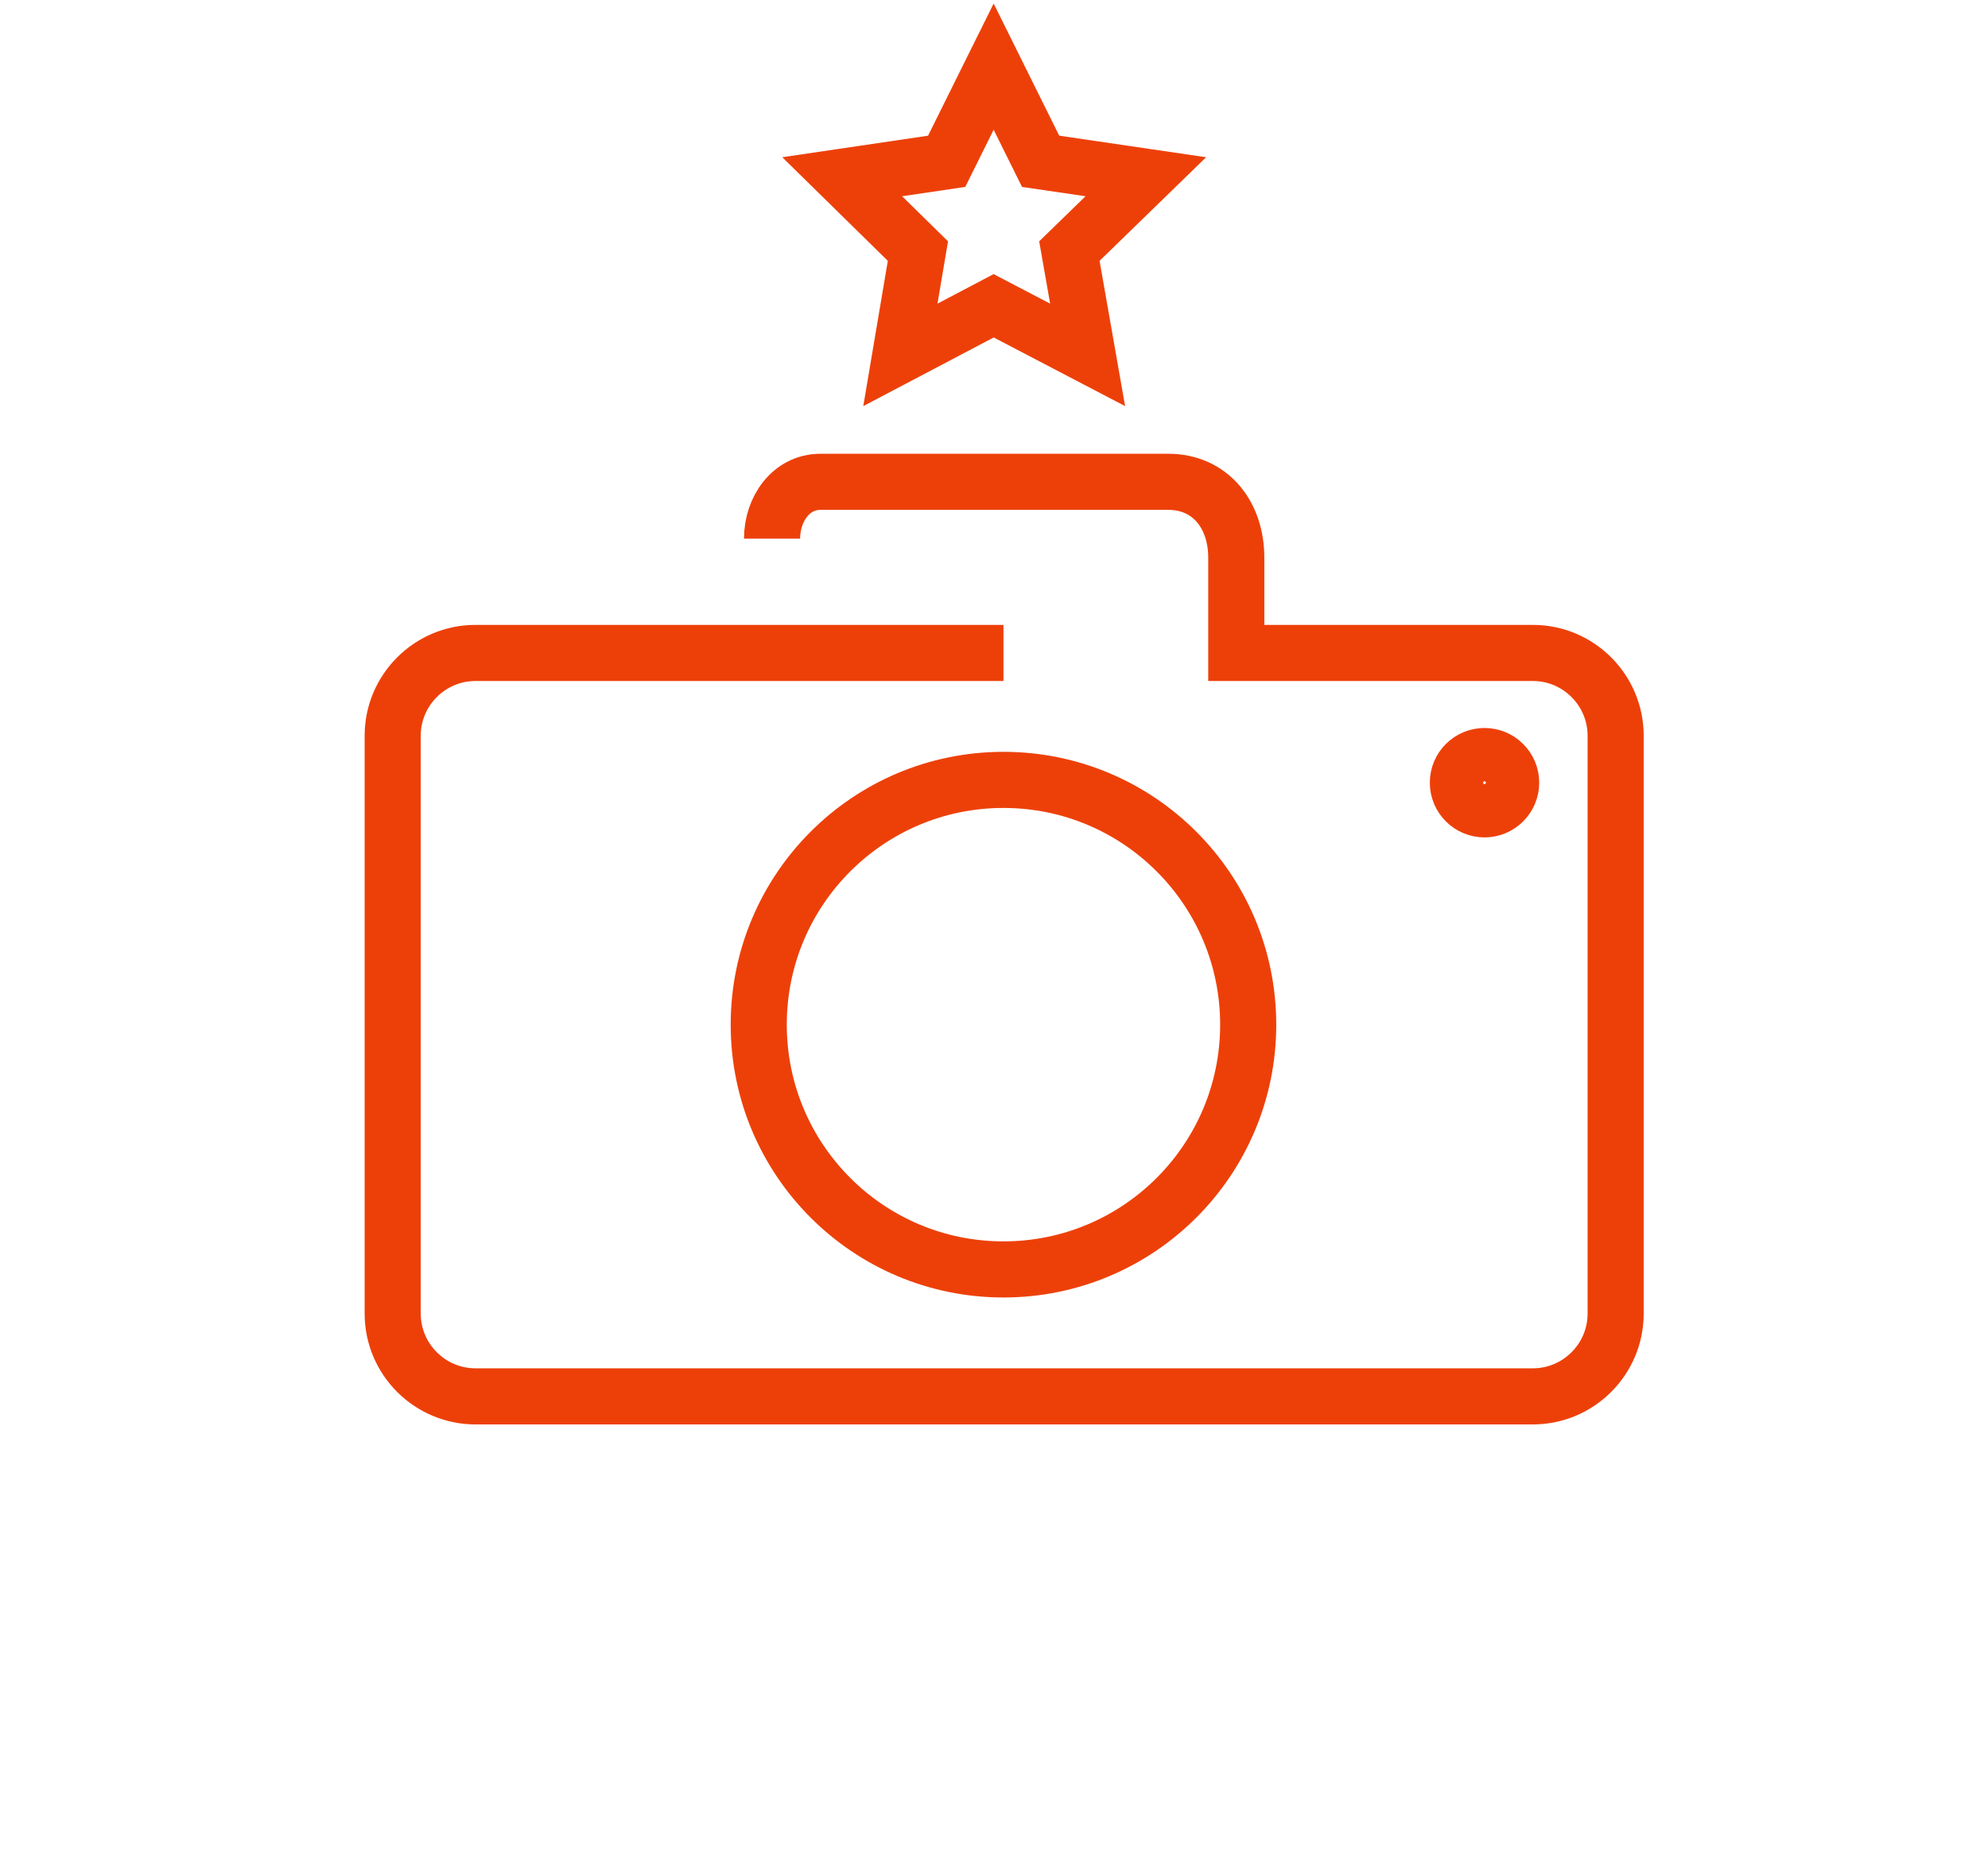 <?xml version="1.0" encoding="utf-8"?>
<!-- Generator: Adobe Illustrator 21.1.0, SVG Export Plug-In . SVG Version: 6.00 Build 0)  -->
<svg version="1.1" id="Слой_1" xmlns="http://www.w3.org/2000/svg" xmlns:xlink="http://www.w3.org/1999/xlink" x="0px" y="0px"
	 viewBox="0 0 283.5 266.5" style="enable-background:new 0 0 283.5 266.5;" xml:space="preserve">
<style type="text/css">
	.st0{fill:none;stroke:#ED4009;stroke-width:8;stroke-miterlimit:10;}
</style>
<path class="st0" d="M143.1,93.1H67.8c-6.5,0-11.8,5.3-11.8,11.8v82.4c0,6.5,5.3,11.8,11.8,11.8h103.2h47.6
	c6.5,0,11.8-5.3,11.8-11.8v-8.2v-74.2c0-6.5-5.3-11.8-11.8-11.8h-42.3V79.5c0-6.1-3.7-10.8-9.7-10.8H117c-4.2,0-6.9,3.9-6.9,8.1l0,0
	"/>
<circle class="st0" cx="143.1" cy="146.1" r="34.9"/>
<circle class="st0" cx="211.7" cy="111.6" r="3.8"/>
<polygon class="st0" points="141.7,9.5 148.4,23 163.4,25.2 152.5,35.8 155.1,50.6 141.7,43.6 128.4,50.6 130.9,35.8 120.1,25.2 
	135,23 "/>
</svg>
